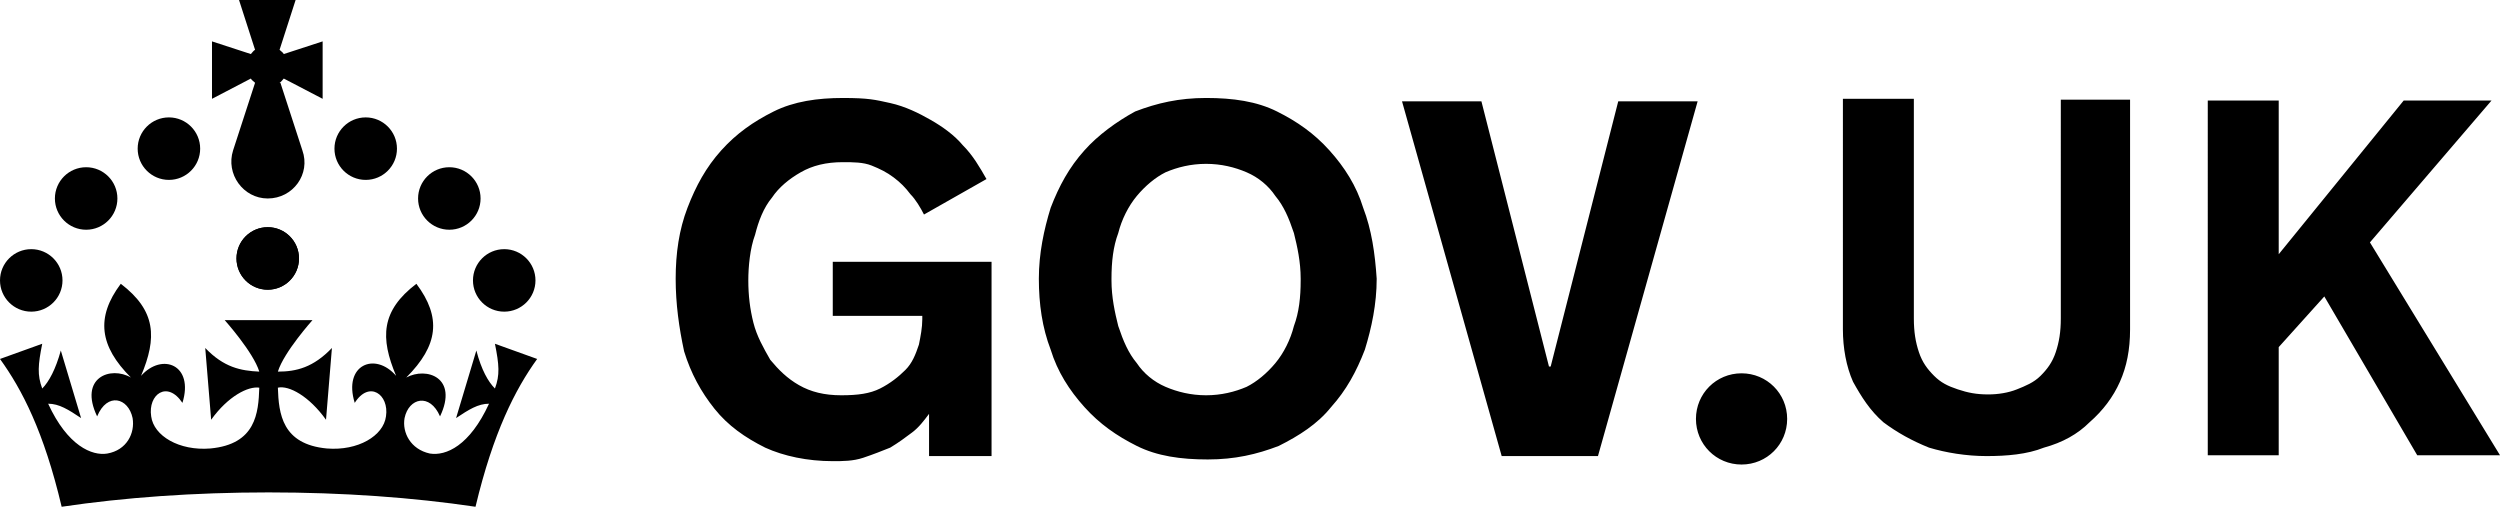 <?xml version="1.0" encoding="UTF-8"?>
<svg
                                focusable="false"
                                role="img"
                                xmlns="http://www.w3.org/2000/svg"
                                viewBox="0 0 296 60"
                                height="30"
                                width="148"
                                fill="currentcolor" class="govuk-header__logotype" aria-label="GOV.UK">
                                <title>GOV.UK</title>
                                <g>
                                    <circle cx="20" cy="17.6" r="3.7" />
                                    <circle cx="10.2" cy="23.5" r="3.7" />
                                    <circle cx="3.7" cy="33.2" r="3.7" />
                                    <circle cx="31.7" cy="30.6" r="3.7" />
                                    <circle cx="43.3" cy="17.6" r="3.7" />
                                    <circle cx="53.2" cy="23.5" r="3.7" />
                                    <circle cx="59.7" cy="33.2" r="3.7" />
                                    <circle cx="31.7" cy="30.6" r="3.7" />
                                    <path d="M33.1,9.8c.2-.1.3-.3.5-.5l4.6,2.4v-6.8l-4.6,1.5c-.1-.2-.3-.3-.5-.5l1.9-5.9h-6.7l1.9,5.9c-.2.1-.3.3-.5.5l-4.6-1.5v6.8l4.6-2.4c.1.2.3.3.5.5l-2.6,8c-.9,2.8,1.2,5.7,4.1,5.7h0c3,0,5.1-2.9,4.1-5.7l-2.6-8ZM37,37.9s-3.4,3.8-4.1,6.1c2.2,0,4.2-.5,6.4-2.8l-.7,8.5c-2-2.8-4.4-4.1-5.7-3.8.1,3.1.5,6.7,5.8,7.2,3.7.3,6.7-1.5,7-3.8.4-2.6-2-4.3-3.7-1.6-1.4-4.5,2.4-6.1,4.9-3.2-1.9-4.5-1.8-7.7,2.4-10.9,3,4,2.6,7.3-1.2,11.1,2.4-1.3,6.2,0,4,4.6-1.2-2.8-3.7-2.2-4.2.2-.3,1.7.7,3.7,3,4.2,1.9.3,4.7-.9,7-5.9-1.3,0-2.4.7-3.9,1.7l2.4-8c.6,2.3,1.4,3.7,2.2,4.5.6-1.6.5-2.8,0-5.3l5,1.8c-2.6,3.6-5.2,8.7-7.3,17.5-7.4-1.1-15.7-1.7-24.5-1.7h0c-8.8,0-17.1.6-24.5,1.7-2.1-8.9-4.7-13.9-7.3-17.5l5-1.8c-.5,2.5-.6,3.7,0,5.3.8-.8,1.6-2.3,2.2-4.5l2.4,8c-1.5-1-2.6-1.7-3.9-1.7,2.3,5,5.2,6.2,7,5.9,2.3-.4,3.3-2.4,3-4.2-.5-2.4-3-3.1-4.2-.2-2.2-4.6,1.6-6,4-4.6-3.7-3.7-4.2-7.1-1.2-11.1,4.2,3.2,4.3,6.4,2.4,10.9,2.5-2.8,6.3-1.3,4.9,3.2-1.8-2.7-4.1-1-3.7,1.6.3,2.3,3.3,4.1,7,3.8,5.4-.5,5.7-4.2,5.8-7.2-1.3-.2-3.7,1-5.7,3.8l-.7-8.5c2.2,2.3,4.2,2.7,6.4,2.8-.7-2.3-4.1-6.1-4.1-6.1h10.6,0Z" />
                                </g>
                                <path d="M88.6,33.2c0,1.8.2,3.4.6,5s1.2,3,2,4.4c1,1.2,2,2.2,3.4,3s3,1.2,5,1.2,3.4-.2,4.6-.8,2.2-1.4,3-2.2,1.2-1.8,1.6-3c.2-1,.4-2,.4-3v-.4h-10.6v-6.4h18.8v23h-7.4v-5c-.6.8-1.2,1.6-2,2.2-.8.6-1.6,1.2-2.6,1.8-1,.4-2,.8-3.2,1.2s-2.4.4-3.6.4c-3,0-5.8-.6-8-1.6-2.4-1.2-4.4-2.6-6-4.6s-2.8-4.2-3.6-6.8c-.6-2.8-1-5.6-1-8.6s.4-5.8,1.4-8.4,2.2-4.8,4-6.8,3.8-3.4,6.2-4.6c2.4-1.2,5.2-1.6,8.2-1.6s3.8.2,5.6.6c1.8.4,3.4,1.2,4.8,2s2.8,1.8,3.8,3c1.2,1.2,2,2.6,2.8,4l-7.4,4.2c-.4-.8-1-1.8-1.6-2.4-.6-.8-1.2-1.4-2-2s-1.6-1-2.6-1.4-2.2-.4-3.4-.4c-2,0-3.6.4-5,1.2-1.4.8-2.6,1.8-3.4,3-1,1.2-1.6,2.8-2,4.4-.6,1.6-.8,3.8-.8,5.4ZM161.4,24.6c-.8-2.6-2.2-4.8-4-6.8s-3.8-3.4-6.2-4.6c-2.4-1.2-5.2-1.6-8.4-1.6s-5.8.6-8.4,1.6c-2.2,1.2-4.4,2.8-6,4.6-1.8,2-3,4.2-4,6.8-.8,2.6-1.4,5.4-1.4,8.4s.4,5.8,1.4,8.4c.8,2.6,2.2,4.8,4,6.8s3.8,3.4,6.2,4.6c2.4,1.2,5.2,1.6,8.4,1.6s5.8-.6,8.4-1.6c2.4-1.2,4.6-2.6,6.2-4.6,1.8-2,3-4.2,4-6.8.8-2.6,1.4-5.4,1.4-8.4-.2-3-.6-5.8-1.6-8.4h0ZM154,33.2c0,2-.2,3.8-.8,5.4-.4,1.6-1.2,3.2-2.2,4.4s-2.2,2.2-3.4,2.8c-1.4.6-3,1-4.8,1s-3.4-.4-4.8-1-2.6-1.6-3.4-2.8c-1-1.2-1.6-2.6-2.2-4.4-.4-1.6-.8-3.4-.8-5.4v-.2c0-2,.2-3.8.8-5.4.4-1.6,1.2-3.2,2.2-4.4,1-1.2,2.2-2.2,3.4-2.8,1.4-.6,3-1,4.8-1s3.4.4,4.8,1,2.6,1.6,3.4,2.8c1,1.2,1.6,2.6,2.2,4.4.4,1.6.8,3.4.8,5.4v.2ZM177.8,54l-11.8-42h9.4l8,31.4h.2l8-31.4h9.4l-11.8,42h-11.4,0ZM235.4,46.7c1.2,0,2.4-.2,3.4-.6,1-.4,2-.8,2.8-1.6s1.4-1.6,1.8-2.8c.4-1.2.6-2.4.6-4V11.8h8.2v27.2c0,2.4-.4,4.4-1.2,6.2s-2,3.4-3.6,4.8c-1.4,1.4-3.2,2.4-5.4,3-2,.8-4.4,1-6.8,1s-4.8-.4-6.8-1c-2-.8-3.8-1.8-5.4-3-1.6-1.4-2.6-3-3.6-4.8-.8-1.8-1.2-4-1.2-6.2V11.7h8.4v26c0,1.6.2,2.8.6,4,.4,1.2,1,2,1.8,2.8s1.6,1.2,2.8,1.6c1.2.4,2.2.6,3.6.6h0ZM261.4,11.9h8.4v18.2l14.8-18.2h10.4l-14.4,16.8,15.4,25.2h-9.8l-11-18.8-5.4,6v12.8h-8.4V11.9h0ZM206.2,44.2c-3,0-5.4,2.4-5.4,5.4s2.4,5.4,5.4,5.4,5.4-2.4,5.4-5.4-2.4-5.4-5.4-5.4Z" />
                                </svg>